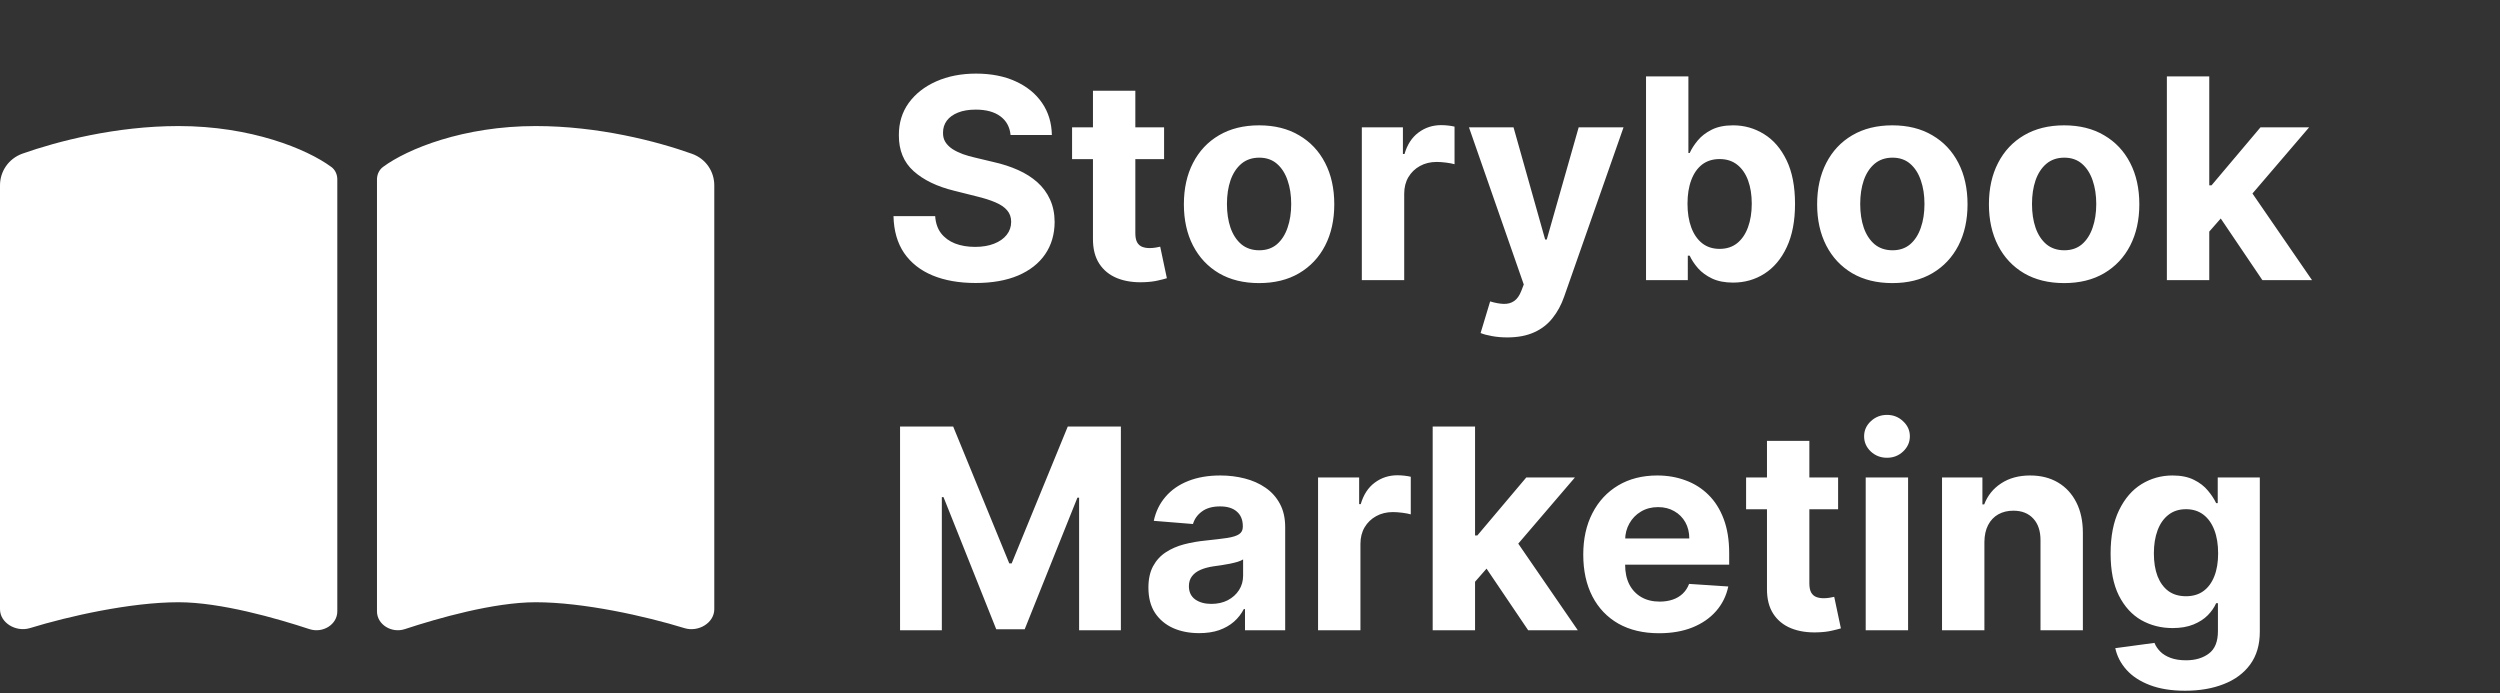 <svg width="357" height="99" viewBox="0 0 357 99" fill="none" xmlns="http://www.w3.org/2000/svg">
<rect x="0" y="0" width="357" height="99" fill="#333333" stroke="none"/>
<path d="M144.31 19.276C144.196 18.13 143.708 17.24 142.847 16.605C141.985 15.971 140.815 15.653 139.338 15.653C138.334 15.653 137.487 15.796 136.795 16.079C136.104 16.354 135.574 16.738 135.205 17.23C134.845 17.723 134.665 18.281 134.665 18.906C134.646 19.427 134.755 19.882 134.991 20.27C135.238 20.658 135.574 20.994 136 21.278C136.426 21.553 136.919 21.794 137.477 22.003C138.036 22.202 138.633 22.372 139.267 22.514L141.881 23.139C143.15 23.423 144.314 23.802 145.375 24.276C146.436 24.749 147.354 25.331 148.131 26.023C148.907 26.714 149.509 27.528 149.935 28.466C150.37 29.403 150.593 30.478 150.602 31.69C150.593 33.471 150.138 35.014 149.239 36.321C148.348 37.618 147.061 38.627 145.375 39.347C143.699 40.057 141.677 40.412 139.31 40.412C136.961 40.412 134.916 40.052 133.173 39.332C131.44 38.613 130.086 37.547 129.111 36.136C128.145 34.716 127.638 32.959 127.591 30.866H133.543C133.609 31.842 133.888 32.656 134.381 33.31C134.883 33.954 135.55 34.441 136.384 34.773C137.226 35.095 138.178 35.256 139.239 35.256C140.28 35.256 141.185 35.104 141.952 34.801C142.728 34.498 143.33 34.077 143.756 33.537C144.182 32.997 144.395 32.377 144.395 31.676C144.395 31.023 144.201 30.474 143.812 30.028C143.434 29.583 142.875 29.204 142.136 28.892C141.407 28.579 140.512 28.296 139.452 28.04L136.284 27.244C133.831 26.648 131.895 25.715 130.474 24.446C129.054 23.177 128.348 21.468 128.358 19.318C128.348 17.557 128.817 16.018 129.764 14.702C130.721 13.385 132.032 12.358 133.699 11.619C135.366 10.881 137.259 10.511 139.381 10.511C141.54 10.511 143.424 10.881 145.034 11.619C146.653 12.358 147.913 13.385 148.812 14.702C149.712 16.018 150.176 17.543 150.205 19.276H144.31ZM166.231 18.182V22.727H153.092V18.182H166.231ZM156.075 12.954H162.126V33.295C162.126 33.854 162.211 34.29 162.381 34.602C162.552 34.905 162.789 35.118 163.092 35.242C163.404 35.365 163.764 35.426 164.171 35.426C164.455 35.426 164.739 35.403 165.023 35.355C165.308 35.298 165.525 35.256 165.677 35.227L166.629 39.73C166.326 39.825 165.899 39.934 165.35 40.057C164.801 40.189 164.133 40.27 163.347 40.298C161.889 40.355 160.611 40.161 159.512 39.716C158.423 39.271 157.576 38.58 156.969 37.642C156.363 36.705 156.065 35.521 156.075 34.091V12.954ZM179.796 40.426C177.59 40.426 175.682 39.957 174.072 39.02C172.471 38.073 171.236 36.757 170.364 35.071C169.493 33.376 169.058 31.411 169.058 29.176C169.058 26.922 169.493 24.953 170.364 23.267C171.236 21.572 172.471 20.256 174.072 19.318C175.682 18.371 177.59 17.898 179.796 17.898C182.003 17.898 183.906 18.371 185.506 19.318C187.116 20.256 188.357 21.572 189.228 23.267C190.099 24.953 190.535 26.922 190.535 29.176C190.535 31.411 190.099 33.376 189.228 35.071C188.357 36.757 187.116 38.073 185.506 39.02C183.906 39.957 182.003 40.426 179.796 40.426ZM179.825 35.739C180.828 35.739 181.666 35.455 182.339 34.886C183.011 34.309 183.518 33.523 183.859 32.528C184.209 31.534 184.384 30.402 184.384 29.134C184.384 27.865 184.209 26.733 183.859 25.739C183.518 24.744 183.011 23.958 182.339 23.381C181.666 22.803 180.828 22.514 179.825 22.514C178.811 22.514 177.959 22.803 177.268 23.381C176.586 23.958 176.07 24.744 175.719 25.739C175.379 26.733 175.208 27.865 175.208 29.134C175.208 30.402 175.379 31.534 175.719 32.528C176.07 33.523 176.586 34.309 177.268 34.886C177.959 35.455 178.811 35.739 179.825 35.739ZM194.469 40V18.182H200.336V21.989H200.563C200.961 20.634 201.629 19.612 202.566 18.921C203.504 18.22 204.583 17.869 205.805 17.869C206.108 17.869 206.434 17.888 206.785 17.926C207.135 17.964 207.443 18.016 207.708 18.082V23.452C207.424 23.366 207.031 23.291 206.529 23.224C206.027 23.158 205.568 23.125 205.151 23.125C204.261 23.125 203.466 23.319 202.765 23.707C202.074 24.086 201.524 24.616 201.117 25.298C200.719 25.98 200.521 26.766 200.521 27.656V40H194.469ZM215.237 48.182C214.469 48.182 213.75 48.12 213.077 47.997C212.415 47.883 211.865 47.737 211.43 47.557L212.793 43.04C213.504 43.258 214.143 43.376 214.711 43.395C215.289 43.414 215.786 43.281 216.202 42.997C216.629 42.713 216.974 42.23 217.239 41.548L217.594 40.625L209.768 18.182H216.131L220.648 34.205H220.876L225.435 18.182H231.842L223.362 42.358C222.954 43.532 222.4 44.555 221.7 45.426C221.008 46.307 220.132 46.984 219.072 47.457C218.011 47.94 216.733 48.182 215.237 48.182ZM235.052 40V10.909H241.103V21.847H241.288C241.553 21.259 241.936 20.663 242.438 20.057C242.95 19.441 243.612 18.93 244.427 18.523C245.251 18.106 246.273 17.898 247.495 17.898C249.086 17.898 250.554 18.314 251.898 19.148C253.243 19.972 254.318 21.217 255.123 22.884C255.928 24.541 256.33 26.619 256.33 29.119C256.33 31.553 255.937 33.608 255.151 35.284C254.375 36.951 253.314 38.215 251.969 39.077C250.634 39.929 249.138 40.355 247.481 40.355C246.307 40.355 245.308 40.161 244.484 39.773C243.669 39.385 243.002 38.897 242.481 38.31C241.96 37.713 241.562 37.112 241.288 36.506H241.018V40H235.052ZM240.975 29.091C240.975 30.388 241.155 31.52 241.515 32.486C241.875 33.452 242.396 34.205 243.077 34.744C243.759 35.275 244.588 35.54 245.563 35.54C246.548 35.54 247.381 35.27 248.063 34.73C248.745 34.181 249.261 33.423 249.612 32.457C249.971 31.482 250.151 30.36 250.151 29.091C250.151 27.831 249.976 26.724 249.626 25.767C249.275 24.811 248.759 24.062 248.077 23.523C247.396 22.983 246.558 22.713 245.563 22.713C244.578 22.713 243.745 22.974 243.063 23.494C242.391 24.015 241.875 24.754 241.515 25.71C241.155 26.667 240.975 27.794 240.975 29.091ZM270.226 40.426C268.019 40.426 266.111 39.957 264.501 39.02C262.901 38.073 261.665 36.757 260.794 35.071C259.923 33.376 259.487 31.411 259.487 29.176C259.487 26.922 259.923 24.953 260.794 23.267C261.665 21.572 262.901 20.256 264.501 19.318C266.111 18.371 268.019 17.898 270.226 17.898C272.432 17.898 274.336 18.371 275.936 19.318C277.546 20.256 278.786 21.572 279.658 23.267C280.529 24.953 280.964 26.922 280.964 29.176C280.964 31.411 280.529 33.376 279.658 35.071C278.786 36.757 277.546 38.073 275.936 39.02C274.336 39.957 272.432 40.426 270.226 40.426ZM270.254 35.739C271.258 35.739 272.096 35.455 272.768 34.886C273.441 34.309 273.947 33.523 274.288 32.528C274.639 31.534 274.814 30.402 274.814 29.134C274.814 27.865 274.639 26.733 274.288 25.739C273.947 24.744 273.441 23.958 272.768 23.381C272.096 22.803 271.258 22.514 270.254 22.514C269.241 22.514 268.389 22.803 267.697 23.381C267.016 23.958 266.5 24.744 266.149 25.739C265.808 26.733 265.638 27.865 265.638 29.134C265.638 30.402 265.808 31.534 266.149 32.528C266.5 33.523 267.016 34.309 267.697 34.886C268.389 35.455 269.241 35.739 270.254 35.739ZM294.757 40.426C292.551 40.426 290.643 39.957 289.033 39.02C287.432 38.073 286.196 36.757 285.325 35.071C284.454 33.376 284.018 31.411 284.018 29.176C284.018 26.922 284.454 24.953 285.325 23.267C286.196 21.572 287.432 20.256 289.033 19.318C290.643 18.371 292.551 17.898 294.757 17.898C296.964 17.898 298.867 18.371 300.467 19.318C302.077 20.256 303.318 21.572 304.189 23.267C305.06 24.953 305.496 26.922 305.496 29.176C305.496 31.411 305.06 33.376 304.189 35.071C303.318 36.757 302.077 38.073 300.467 39.02C298.867 39.957 296.964 40.426 294.757 40.426ZM294.786 35.739C295.789 35.739 296.627 35.455 297.3 34.886C297.972 34.309 298.479 33.523 298.82 32.528C299.17 31.534 299.345 30.402 299.345 29.134C299.345 27.865 299.17 26.733 298.82 25.739C298.479 24.744 297.972 23.958 297.3 23.381C296.627 22.803 295.789 22.514 294.786 22.514C293.772 22.514 292.92 22.803 292.229 23.381C291.547 23.958 291.031 24.744 290.68 25.739C290.339 26.733 290.169 27.865 290.169 29.134C290.169 30.402 290.339 31.534 290.68 32.528C291.031 33.523 291.547 34.309 292.229 34.886C292.92 35.455 293.772 35.739 294.786 35.739ZM314.913 33.722L314.928 26.463H315.808L322.797 18.182H329.743L320.354 29.148H318.919L314.913 33.722ZM309.43 40V10.909H315.482V40H309.43ZM323.067 40L316.646 30.497L320.68 26.222L330.155 40H323.067ZM128.528 60.909H136.114L144.125 80.454H144.466L152.477 60.909H160.062V90H154.097V71.065H153.855L146.327 89.858H142.264L134.736 70.994H134.494V90H128.528V60.909ZM171.238 90.412C169.846 90.412 168.605 90.171 167.516 89.688C166.427 89.195 165.566 88.471 164.931 87.514C164.306 86.548 163.994 85.346 163.994 83.906C163.994 82.694 164.216 81.676 164.661 80.852C165.106 80.028 165.712 79.365 166.479 78.864C167.246 78.362 168.118 77.983 169.093 77.727C170.078 77.472 171.11 77.292 172.19 77.188C173.459 77.055 174.481 76.932 175.258 76.818C176.034 76.695 176.598 76.515 176.948 76.278C177.299 76.042 177.474 75.691 177.474 75.227V75.142C177.474 74.242 177.19 73.546 176.621 73.054C176.063 72.562 175.267 72.315 174.235 72.315C173.146 72.315 172.28 72.557 171.636 73.04C170.992 73.513 170.566 74.11 170.357 74.829L164.761 74.375C165.045 73.049 165.603 71.903 166.437 70.938C167.27 69.962 168.345 69.214 169.661 68.693C170.987 68.163 172.521 67.898 174.263 67.898C175.476 67.898 176.636 68.04 177.744 68.324C178.861 68.608 179.851 69.048 180.712 69.645C181.584 70.242 182.27 71.008 182.772 71.946C183.274 72.874 183.525 73.987 183.525 75.284V90H177.786V86.974H177.616C177.265 87.656 176.797 88.258 176.21 88.778C175.622 89.29 174.917 89.692 174.093 89.986C173.269 90.27 172.317 90.412 171.238 90.412ZM172.971 86.236C173.861 86.236 174.647 86.061 175.329 85.71C176.011 85.35 176.546 84.867 176.934 84.261C177.322 83.655 177.516 82.969 177.516 82.202V79.886C177.327 80.01 177.067 80.123 176.735 80.227C176.413 80.322 176.049 80.412 175.641 80.497C175.234 80.573 174.827 80.644 174.42 80.71C174.013 80.767 173.643 80.819 173.312 80.867C172.602 80.971 171.981 81.136 171.451 81.364C170.921 81.591 170.509 81.899 170.215 82.287C169.922 82.666 169.775 83.139 169.775 83.707C169.775 84.531 170.073 85.161 170.67 85.597C171.276 86.023 172.043 86.236 172.971 86.236ZM188.219 90V68.182H194.086V71.989H194.313C194.711 70.635 195.379 69.612 196.316 68.921C197.254 68.22 198.333 67.869 199.555 67.869C199.858 67.869 200.184 67.888 200.535 67.926C200.885 67.964 201.193 68.016 201.458 68.082V73.452C201.174 73.367 200.781 73.291 200.279 73.224C199.777 73.158 199.318 73.125 198.901 73.125C198.011 73.125 197.216 73.319 196.515 73.707C195.824 74.086 195.274 74.617 194.867 75.298C194.469 75.98 194.271 76.766 194.271 77.656V90H188.219ZM210.07 83.722L210.084 76.463H210.964L217.953 68.182H224.899L215.51 79.148H214.075L210.07 83.722ZM204.587 90V60.909H210.638V90H204.587ZM218.223 90L211.803 80.497L215.837 76.222L225.311 90H218.223ZM236.913 90.426C234.668 90.426 232.737 89.972 231.117 89.062C229.507 88.144 228.267 86.847 227.396 85.171C226.524 83.485 226.089 81.492 226.089 79.19C226.089 76.946 226.524 74.976 227.396 73.281C228.267 71.586 229.493 70.265 231.075 69.318C232.665 68.371 234.531 67.898 236.671 67.898C238.111 67.898 239.451 68.13 240.691 68.594C241.941 69.048 243.03 69.735 243.958 70.653C244.896 71.572 245.625 72.727 246.146 74.119C246.666 75.502 246.927 77.121 246.927 78.977V80.639H228.504V76.889H241.231C241.231 76.018 241.041 75.246 240.663 74.574C240.284 73.901 239.758 73.376 239.086 72.997C238.423 72.609 237.651 72.415 236.771 72.415C235.852 72.415 235.038 72.628 234.327 73.054C233.627 73.471 233.077 74.034 232.68 74.744C232.282 75.445 232.078 76.226 232.069 77.088V80.653C232.069 81.733 232.268 82.666 232.665 83.452C233.073 84.238 233.646 84.844 234.384 85.27C235.123 85.696 235.999 85.909 237.012 85.909C237.684 85.909 238.3 85.814 238.859 85.625C239.417 85.436 239.896 85.151 240.293 84.773C240.691 84.394 240.994 83.93 241.202 83.381L246.799 83.75C246.515 85.095 245.933 86.269 245.052 87.273C244.181 88.267 243.054 89.044 241.671 89.602C240.298 90.151 238.712 90.426 236.913 90.426ZM262.481 68.182V72.727H249.342V68.182H262.481ZM252.325 62.955H258.376V83.296C258.376 83.854 258.461 84.29 258.631 84.602C258.802 84.905 259.039 85.118 259.342 85.242C259.654 85.365 260.014 85.426 260.421 85.426C260.705 85.426 260.989 85.403 261.273 85.355C261.558 85.298 261.775 85.256 261.927 85.227L262.879 89.73C262.576 89.825 262.149 89.934 261.6 90.057C261.051 90.189 260.383 90.27 259.597 90.298C258.139 90.355 256.861 90.161 255.762 89.716C254.673 89.271 253.826 88.579 253.219 87.642C252.613 86.704 252.315 85.521 252.325 84.091V62.955ZM266.423 90V68.182H272.474V90H266.423ZM269.462 65.369C268.563 65.369 267.791 65.071 267.147 64.474C266.513 63.868 266.195 63.144 266.195 62.301C266.195 61.468 266.513 60.753 267.147 60.156C267.791 59.55 268.563 59.247 269.462 59.247C270.362 59.247 271.129 59.55 271.763 60.156C272.407 60.753 272.729 61.468 272.729 62.301C272.729 63.144 272.407 63.868 271.763 64.474C271.129 65.071 270.362 65.369 269.462 65.369ZM283.372 77.386V90H277.321V68.182H283.088V72.031H283.344C283.827 70.762 284.636 69.758 285.773 69.02C286.909 68.272 288.287 67.898 289.906 67.898C291.421 67.898 292.742 68.229 293.869 68.892C294.996 69.555 295.872 70.502 296.497 71.733C297.122 72.954 297.435 74.413 297.435 76.108V90H291.384V77.188C291.393 75.852 291.052 74.811 290.361 74.062C289.67 73.305 288.718 72.926 287.506 72.926C286.691 72.926 285.972 73.101 285.347 73.452C284.731 73.802 284.248 74.313 283.898 74.986C283.557 75.649 283.382 76.449 283.372 77.386ZM312.033 98.636C310.073 98.636 308.392 98.367 306.991 97.827C305.599 97.296 304.491 96.572 303.667 95.653C302.843 94.735 302.308 93.703 302.062 92.557L307.658 91.804C307.829 92.24 308.099 92.647 308.468 93.026C308.837 93.404 309.325 93.707 309.931 93.935C310.547 94.171 311.295 94.29 312.175 94.29C313.492 94.29 314.576 93.968 315.428 93.324C316.29 92.689 316.721 91.624 316.721 90.128V86.136H316.465C316.2 86.742 315.802 87.315 315.272 87.855C314.742 88.395 314.06 88.835 313.227 89.176C312.393 89.517 311.399 89.688 310.244 89.688C308.605 89.688 307.114 89.309 305.769 88.551C304.434 87.784 303.369 86.615 302.573 85.043C301.787 83.461 301.394 81.463 301.394 79.048C301.394 76.577 301.797 74.512 302.602 72.855C303.406 71.198 304.477 69.957 305.812 69.133C307.156 68.31 308.629 67.898 310.229 67.898C311.451 67.898 312.474 68.106 313.298 68.523C314.121 68.93 314.784 69.441 315.286 70.057C315.798 70.663 316.191 71.26 316.465 71.847H316.692V68.182H322.701V90.213C322.701 92.069 322.246 93.622 321.337 94.872C320.428 96.122 319.169 97.06 317.559 97.685C315.959 98.319 314.117 98.636 312.033 98.636ZM312.161 85.142C313.137 85.142 313.96 84.901 314.633 84.418C315.315 83.925 315.835 83.224 316.195 82.315C316.565 81.397 316.749 80.298 316.749 79.02C316.749 77.742 316.569 76.633 316.21 75.696C315.85 74.749 315.329 74.015 314.647 73.494C313.965 72.974 313.137 72.713 312.161 72.713C311.167 72.713 310.329 72.983 309.647 73.523C308.965 74.053 308.449 74.792 308.099 75.739C307.748 76.686 307.573 77.779 307.573 79.02C307.573 80.279 307.748 81.368 308.099 82.287C308.459 83.196 308.975 83.901 309.647 84.403C310.329 84.896 311.167 85.142 312.161 85.142Z" fill="white"/>
<path d="M44.2 89.842C46.112 90.464 48.167 89.172 48.167 87.309V25.617C48.167 24.931 47.883 24.244 47.281 23.819C43.81 21.269 35.842 18 25.5 18C16.557 18 8.199 20.174 3.205 21.939C1.204 22.659 0 24.489 0 26.467V86.998C0 88.943 2.267 90.3 4.268 89.695C9.846 87.979 18.682 86.001 25.5 86.001C31.503 86.001 39.49 88.29 44.2 89.842ZM57.8 89.842C62.51 88.29 70.497 86.001 76.5 86.001C83.318 86.001 92.154 87.979 97.732 89.695C99.733 90.316 102 88.943 102 86.998V26.467C102 24.489 100.796 22.659 98.795 21.956C93.801 20.174 85.443 18 76.5 18C66.158 18 58.19 21.269 54.719 23.819C54.134 24.244 53.833 24.931 53.833 25.617V87.309C53.833 89.172 55.905 90.464 57.8 89.842Z" fill="white"/>
</svg>
